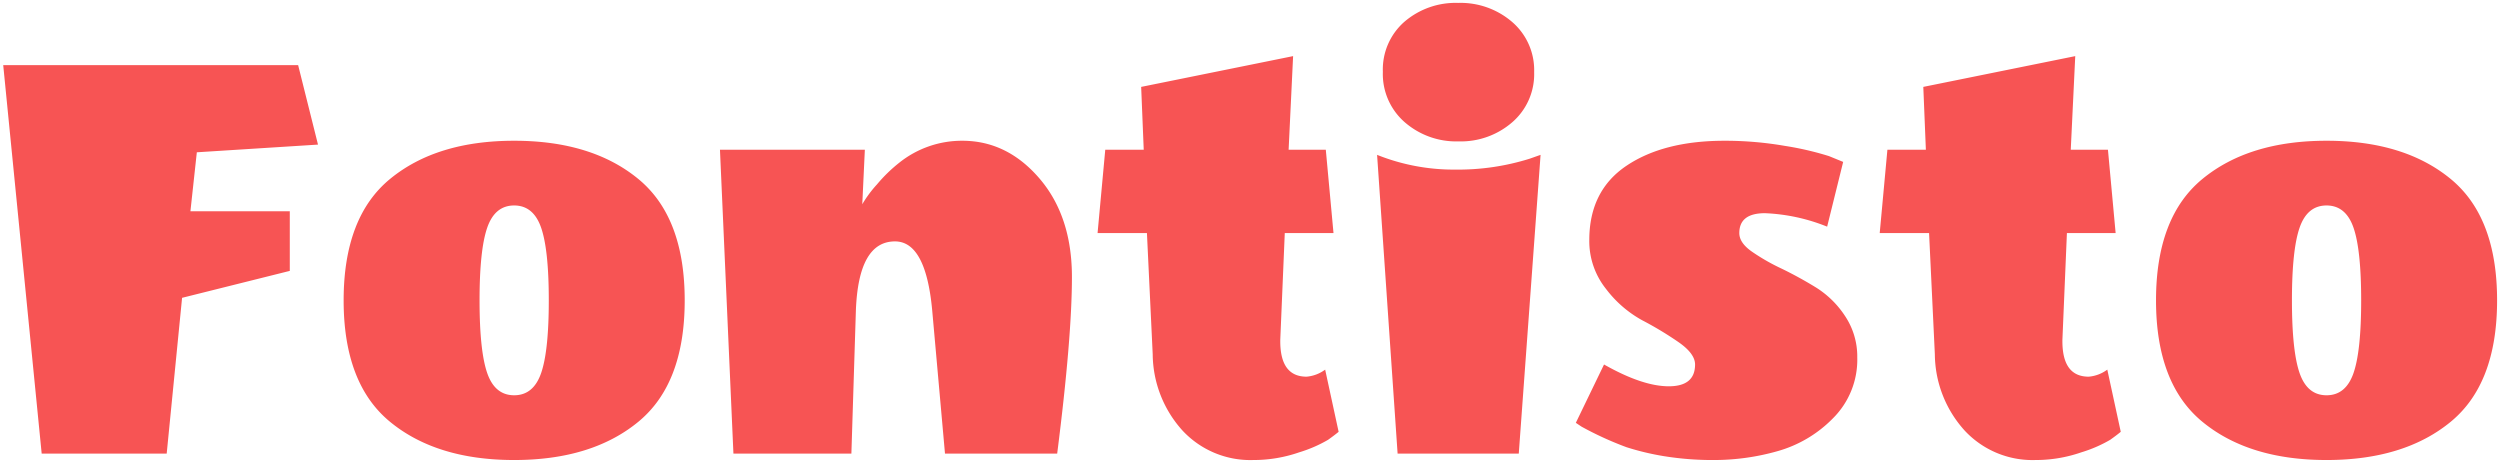 <svg xmlns="http://www.w3.org/2000/svg" viewBox="-49.802 1180.17 428.952 79.43"><defs><style>.a{fill:#f75454;stroke:rgba(0,0,0,0);}</style></defs><path class="a" d="M51.92-41.58v10.23L33.44-26.73,30.8,0H9.35L2.75-66.66h50.6l3.41,13.64L35.97-51.7l-1.1,10.12Zm9.24,15.29q0-14.3,7.975-20.845T90.42-53.68q13.31,0,21.285,6.545T119.68-26.29q0,14.3-7.975,20.845T90.42,1.1q-13.31,0-21.285-6.545T61.16-26.29Zm23.32,0q0,8.69,1.32,12.485t4.62,3.795q3.3,0,4.62-3.795T96.36-26.29q0-8.69-1.32-12.485t-4.62-3.8q-3.3,0-4.62,3.8T84.48-26.29Zm82.83-27.39q7.7,0,13.255,6.49t5.555,16.885q0,10.4-2.53,30.305H164.34l-2.2-24.64q-1.1-11.77-6.38-11.77-6.27,0-6.71,11.88L148.28,0H128.04l-2.31-52.14h24.86l-.44,9.35a20.175,20.175,0,0,1,2.53-3.41,25.937,25.937,0,0,1,3.85-3.74A17.2,17.2,0,0,1,167.31-53.68Zm54.56,34.1q-.11,6.38,4.51,6.38a6.219,6.219,0,0,0,3.19-1.21l2.31,10.67q-.66.55-1.815,1.375a23.081,23.081,0,0,1-4.95,2.145A23.771,23.771,0,0,1,217.25,1.1a15.875,15.875,0,0,1-12.21-5.115,19.721,19.721,0,0,1-5.06-13.035l-.99-20.79h-8.47l1.32-14.3h6.6L198-62.92l26.07-5.28-.77,16.06h6.38L231-37.84h-8.36ZM264.66-50.6l1.87-.66L262.79,0H242l-3.52-51.26a35.376,35.376,0,0,0,13.365,2.53A41.113,41.113,0,0,0,264.66-50.6Zm-21.45-6.27a10.967,10.967,0,0,1-3.74-8.635,10.875,10.875,0,0,1,3.685-8.58,13.471,13.471,0,0,1,9.24-3.245,13.54,13.54,0,0,1,9.295,3.3,10.905,10.905,0,0,1,3.74,8.58,10.905,10.905,0,0,1-3.74,8.58,13.463,13.463,0,0,1-9.24,3.3A13.463,13.463,0,0,1,243.21-56.87ZM320.87-16.5a14.178,14.178,0,0,1-4.18,10.45,21.407,21.407,0,0,1-9.625,5.665A39.878,39.878,0,0,1,296.56,1.1a52.262,52.262,0,0,1-8.855-.66A45.105,45.105,0,0,1,281.27-1.1a56.881,56.881,0,0,1-7.7-3.52l-.99-.66,4.84-10.01q6.6,3.74,11.11,3.74t4.51-3.74q0-1.87-2.86-3.85a59.316,59.316,0,0,0-6.215-3.74,19.647,19.647,0,0,1-6.215-5.39,13.13,13.13,0,0,1-2.86-8.36q0-8.47,6.38-12.76t16.83-4.29a60.238,60.238,0,0,1,10.34.88,51.857,51.857,0,0,1,7.59,1.76l2.42.99L315.7-38.94a31.882,31.882,0,0,0-10.67-2.31q-4.4,0-4.4,3.41,0,1.65,2.09,3.135a34.938,34.938,0,0,0,5.06,2.915q2.97,1.43,5.94,3.245a16.259,16.259,0,0,1,5.06,4.95A12.5,12.5,0,0,1,320.87-16.5Zm35.2-3.08q-.11,6.38,4.51,6.38a6.219,6.219,0,0,0,3.19-1.21l2.31,10.67q-.66.55-1.815,1.375a23.08,23.08,0,0,1-4.95,2.145A23.771,23.771,0,0,1,351.45,1.1a15.875,15.875,0,0,1-12.21-5.115,19.721,19.721,0,0,1-5.06-13.035l-.99-20.79h-8.47l1.32-14.3h6.6l-.44-10.78,26.07-5.28-.77,16.06h6.38l1.32,14.3h-8.36Zm16.06-6.71q0-14.3,7.975-20.845T401.39-53.68q13.31,0,21.285,6.545T430.65-26.29q0,14.3-7.975,20.845T401.39,1.1q-13.31,0-21.285-6.545T372.13-26.29Zm23.32,0q0,8.69,1.32,12.485t4.62,3.795q3.3,0,4.62-3.795t1.32-12.485q0-8.69-1.32-12.485t-4.62-3.8q-3.3,0-4.62,3.8T395.45-26.29Z" transform="translate(-52 1258)"/></svg>